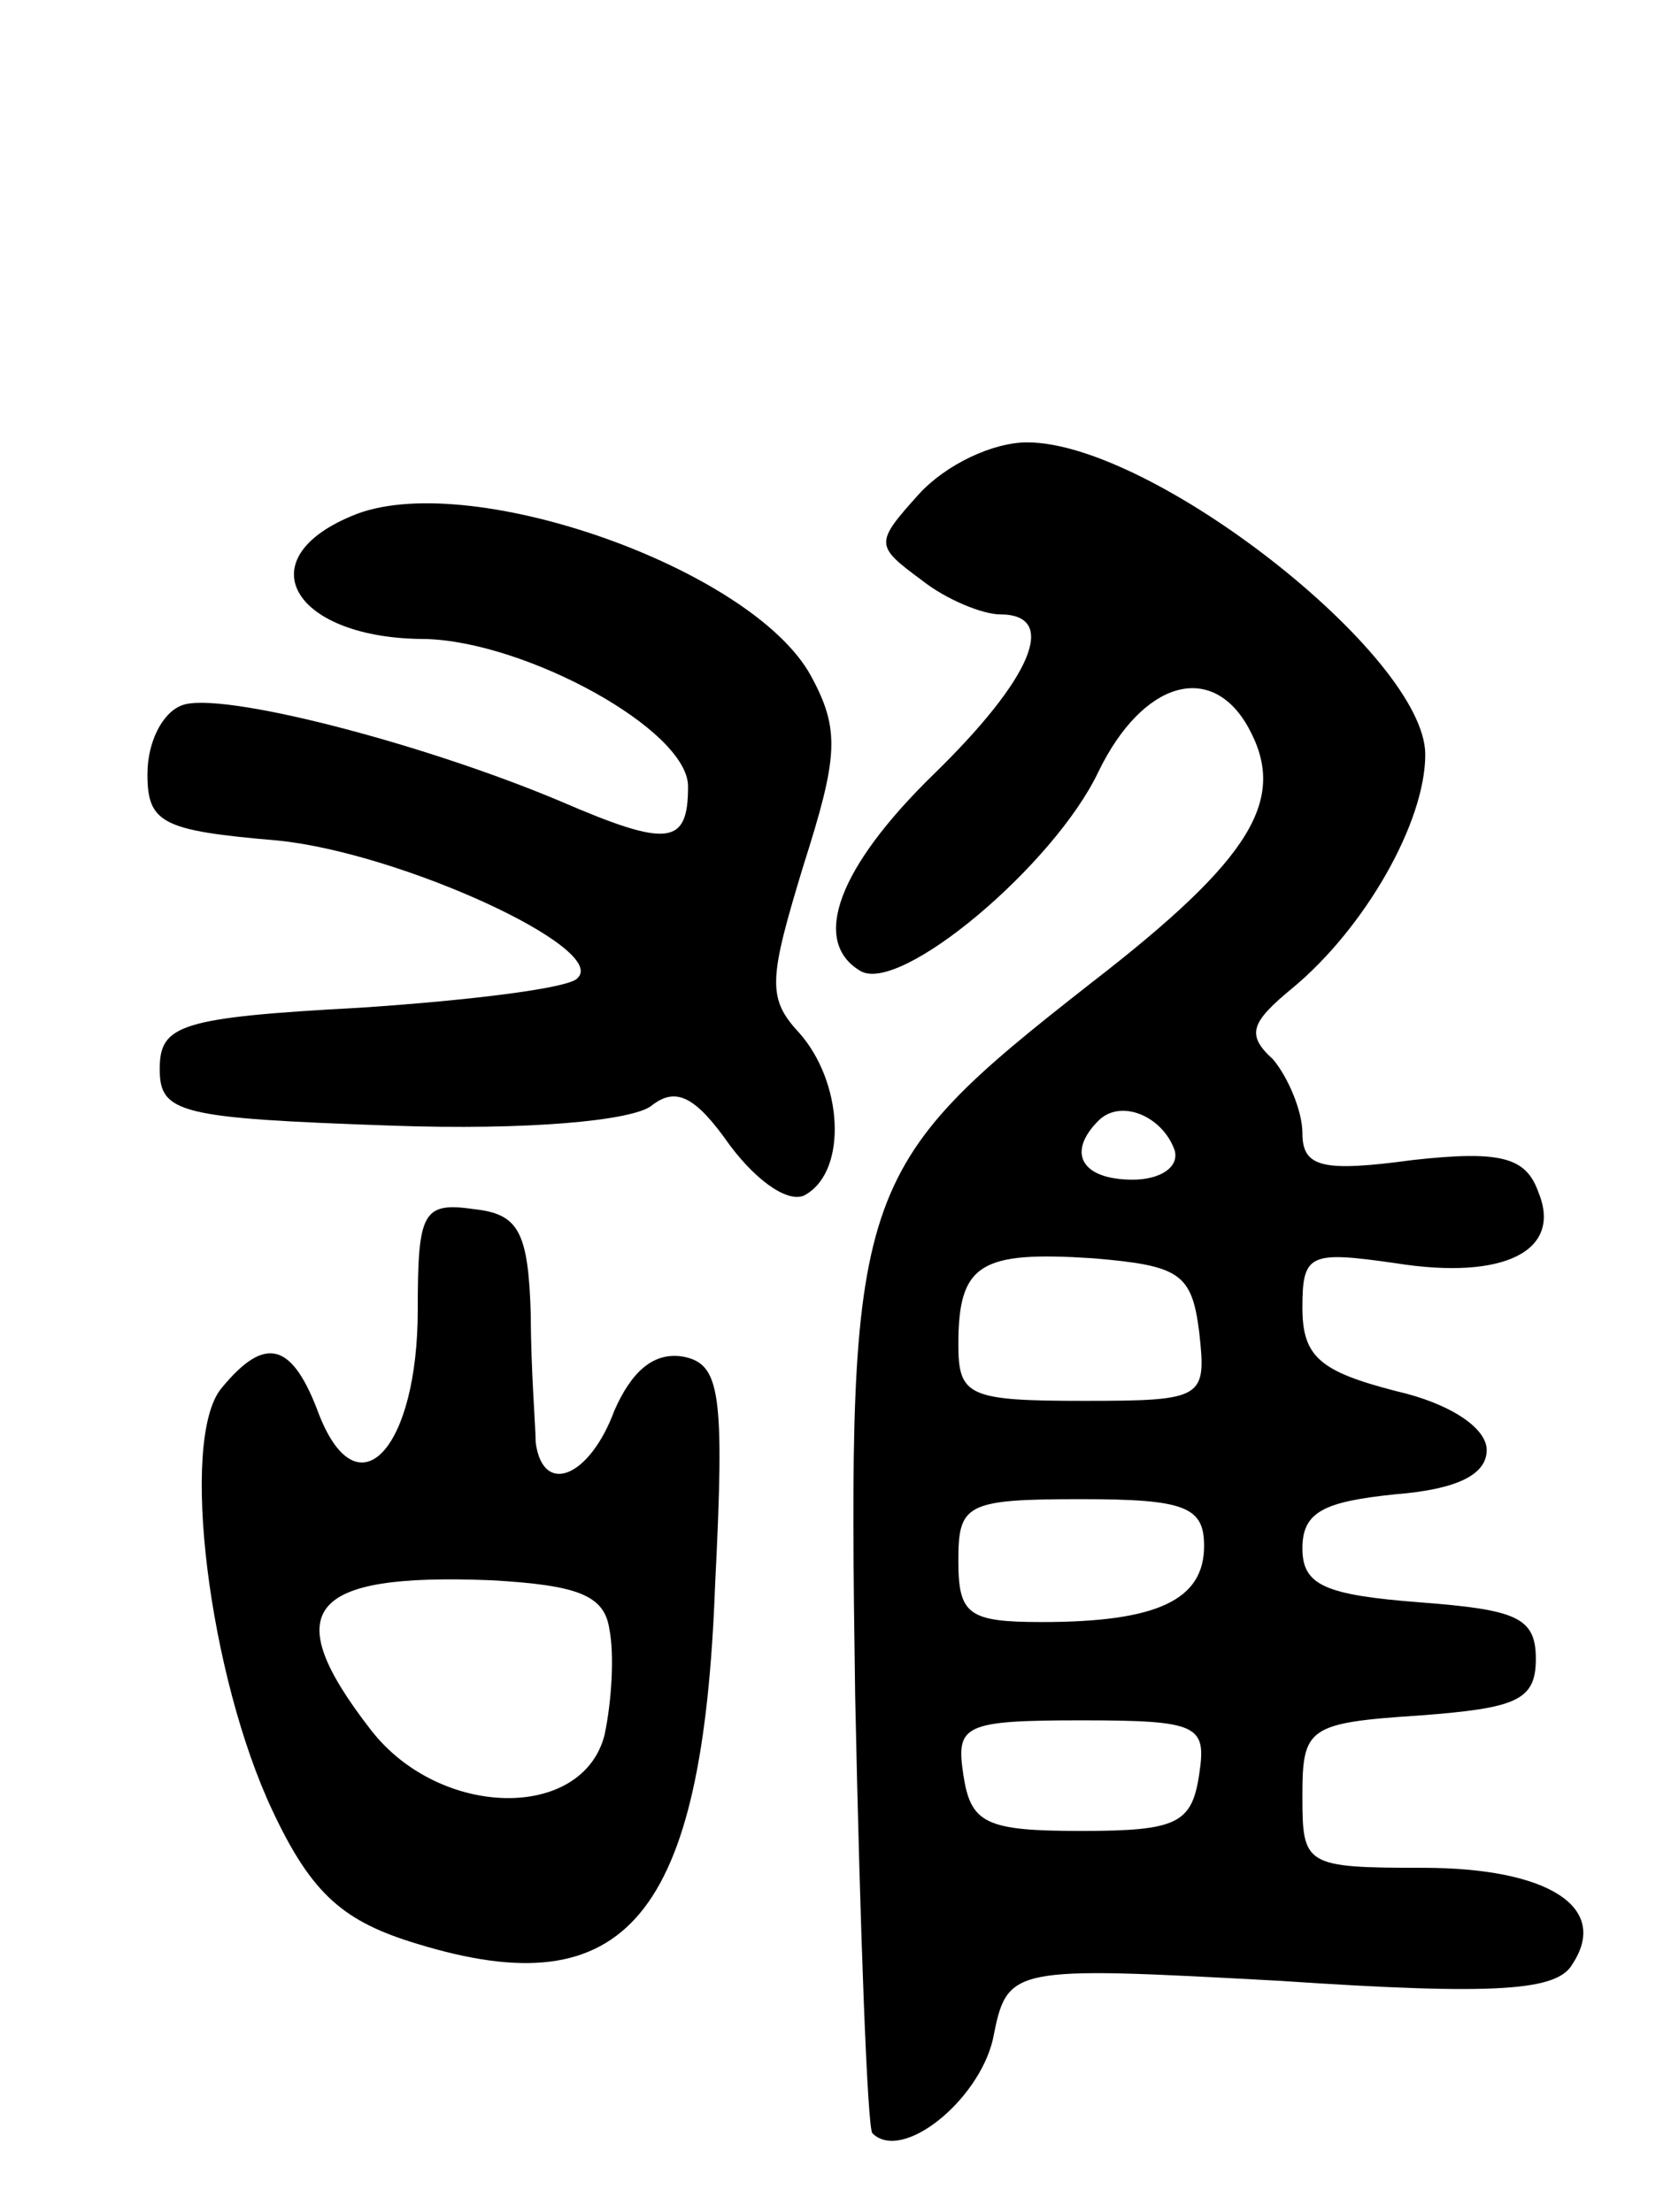 <svg version="1.0" xmlns="http://www.w3.org/2000/svg"
 width="68pt" height="90pt" viewBox="0 0 68 90"
 preserveAspectRatio="xMidYMid meet">
<g transform="translate(0,90) scale(0.1,-0.1)"
fill="#000000" stroke="none">
<path d="M374 699 c-18 -20 -18 -21 1 -35 10 -8 25 -14 32 -14 24 0 13 -26
-27 -65 -39 -38 -50 -68 -30 -80 16 -10 79 43 97 81 18 37 46 45 61 18 16 -29
2 -53 -64 -104 -97 -76 -99 -83 -96 -290 2 -96 5 -176 7 -178 12 -12 43 13 49
38 6 30 6 30 117 24 89 -6 113 -4 119 7 15 23 -10 39 -61 39 -48 0 -49 1 -49
29 0 28 2 30 48 33 39 3 47 6 47 23 0 17 -8 20 -47 23 -39 3 -48 7 -48 22 0
15 9 19 38 22 25 2 37 8 37 18 0 9 -15 19 -37 24 -31 8 -38 14 -38 34 0 22 3
23 38 18 44 -7 68 5 58 29 -5 14 -15 17 -51 13 -37 -5 -45 -3 -45 11 0 9 -6
23 -12 30 -11 10 -9 15 8 29 29 24 54 67 54 95 0 40 -111 127 -162 127 -14 0
-33 -9 -44 -21z m104 -267 c2 -7 -6 -12 -17 -12 -21 0 -27 11 -14 24 9 9 26 2
31 -12z m10 -74 c3 -27 2 -28 -47 -28 -47 0 -51 2 -51 23 0 33 9 38 55 35 35
-3 40 -6 43 -30z m2 -87 c0 -22 -19 -31 -66 -31 -30 0 -34 3 -34 25 0 23 3 25
50 25 42 0 50 -3 50 -19z m-2 -93 c-3 -20 -9 -23 -48 -23 -39 0 -45 3 -48 23
-3 20 0 22 48 22 48 0 51 -2 48 -22z"/>
<path d="M143 690 c-43 -18 -23 -50 30 -50 41 -1 107 -37 107 -60 0 -24 -8
-25 -52 -6 -57 24 -139 45 -154 39 -8 -3 -14 -15 -14 -28 0 -20 6 -23 53 -27
50 -5 135 -44 122 -56 -3 -4 -43 -9 -88 -12 -74 -4 -82 -7 -82 -25 0 -18 8
-20 94 -23 56 -2 98 2 106 8 10 8 18 4 32 -16 12 -16 25 -24 31 -20 17 10 15
46 -3 66 -13 14 -12 22 2 68 14 44 15 55 3 77 -24 44 -141 85 -187 65z"/>
<path d="M170 367 c0 -56 -24 -83 -40 -43 -11 30 -22 33 -40 11 -17 -21 -5
-117 21 -172 16 -34 29 -45 59 -54 85 -26 116 11 121 146 4 79 2 90 -13 93
-12 2 -21 -6 -28 -22 -10 -27 -29 -35 -32 -13 0 6 -2 30 -2 52 -1 34 -5 41
-23 43 -21 3 -23 -1 -23 -41z m78 -130 c2 -10 1 -29 -2 -43 -9 -35 -67 -34
-95 2 -38 49 -26 64 49 61 35 -2 46 -6 48 -20z"/>
</g>
</svg>
